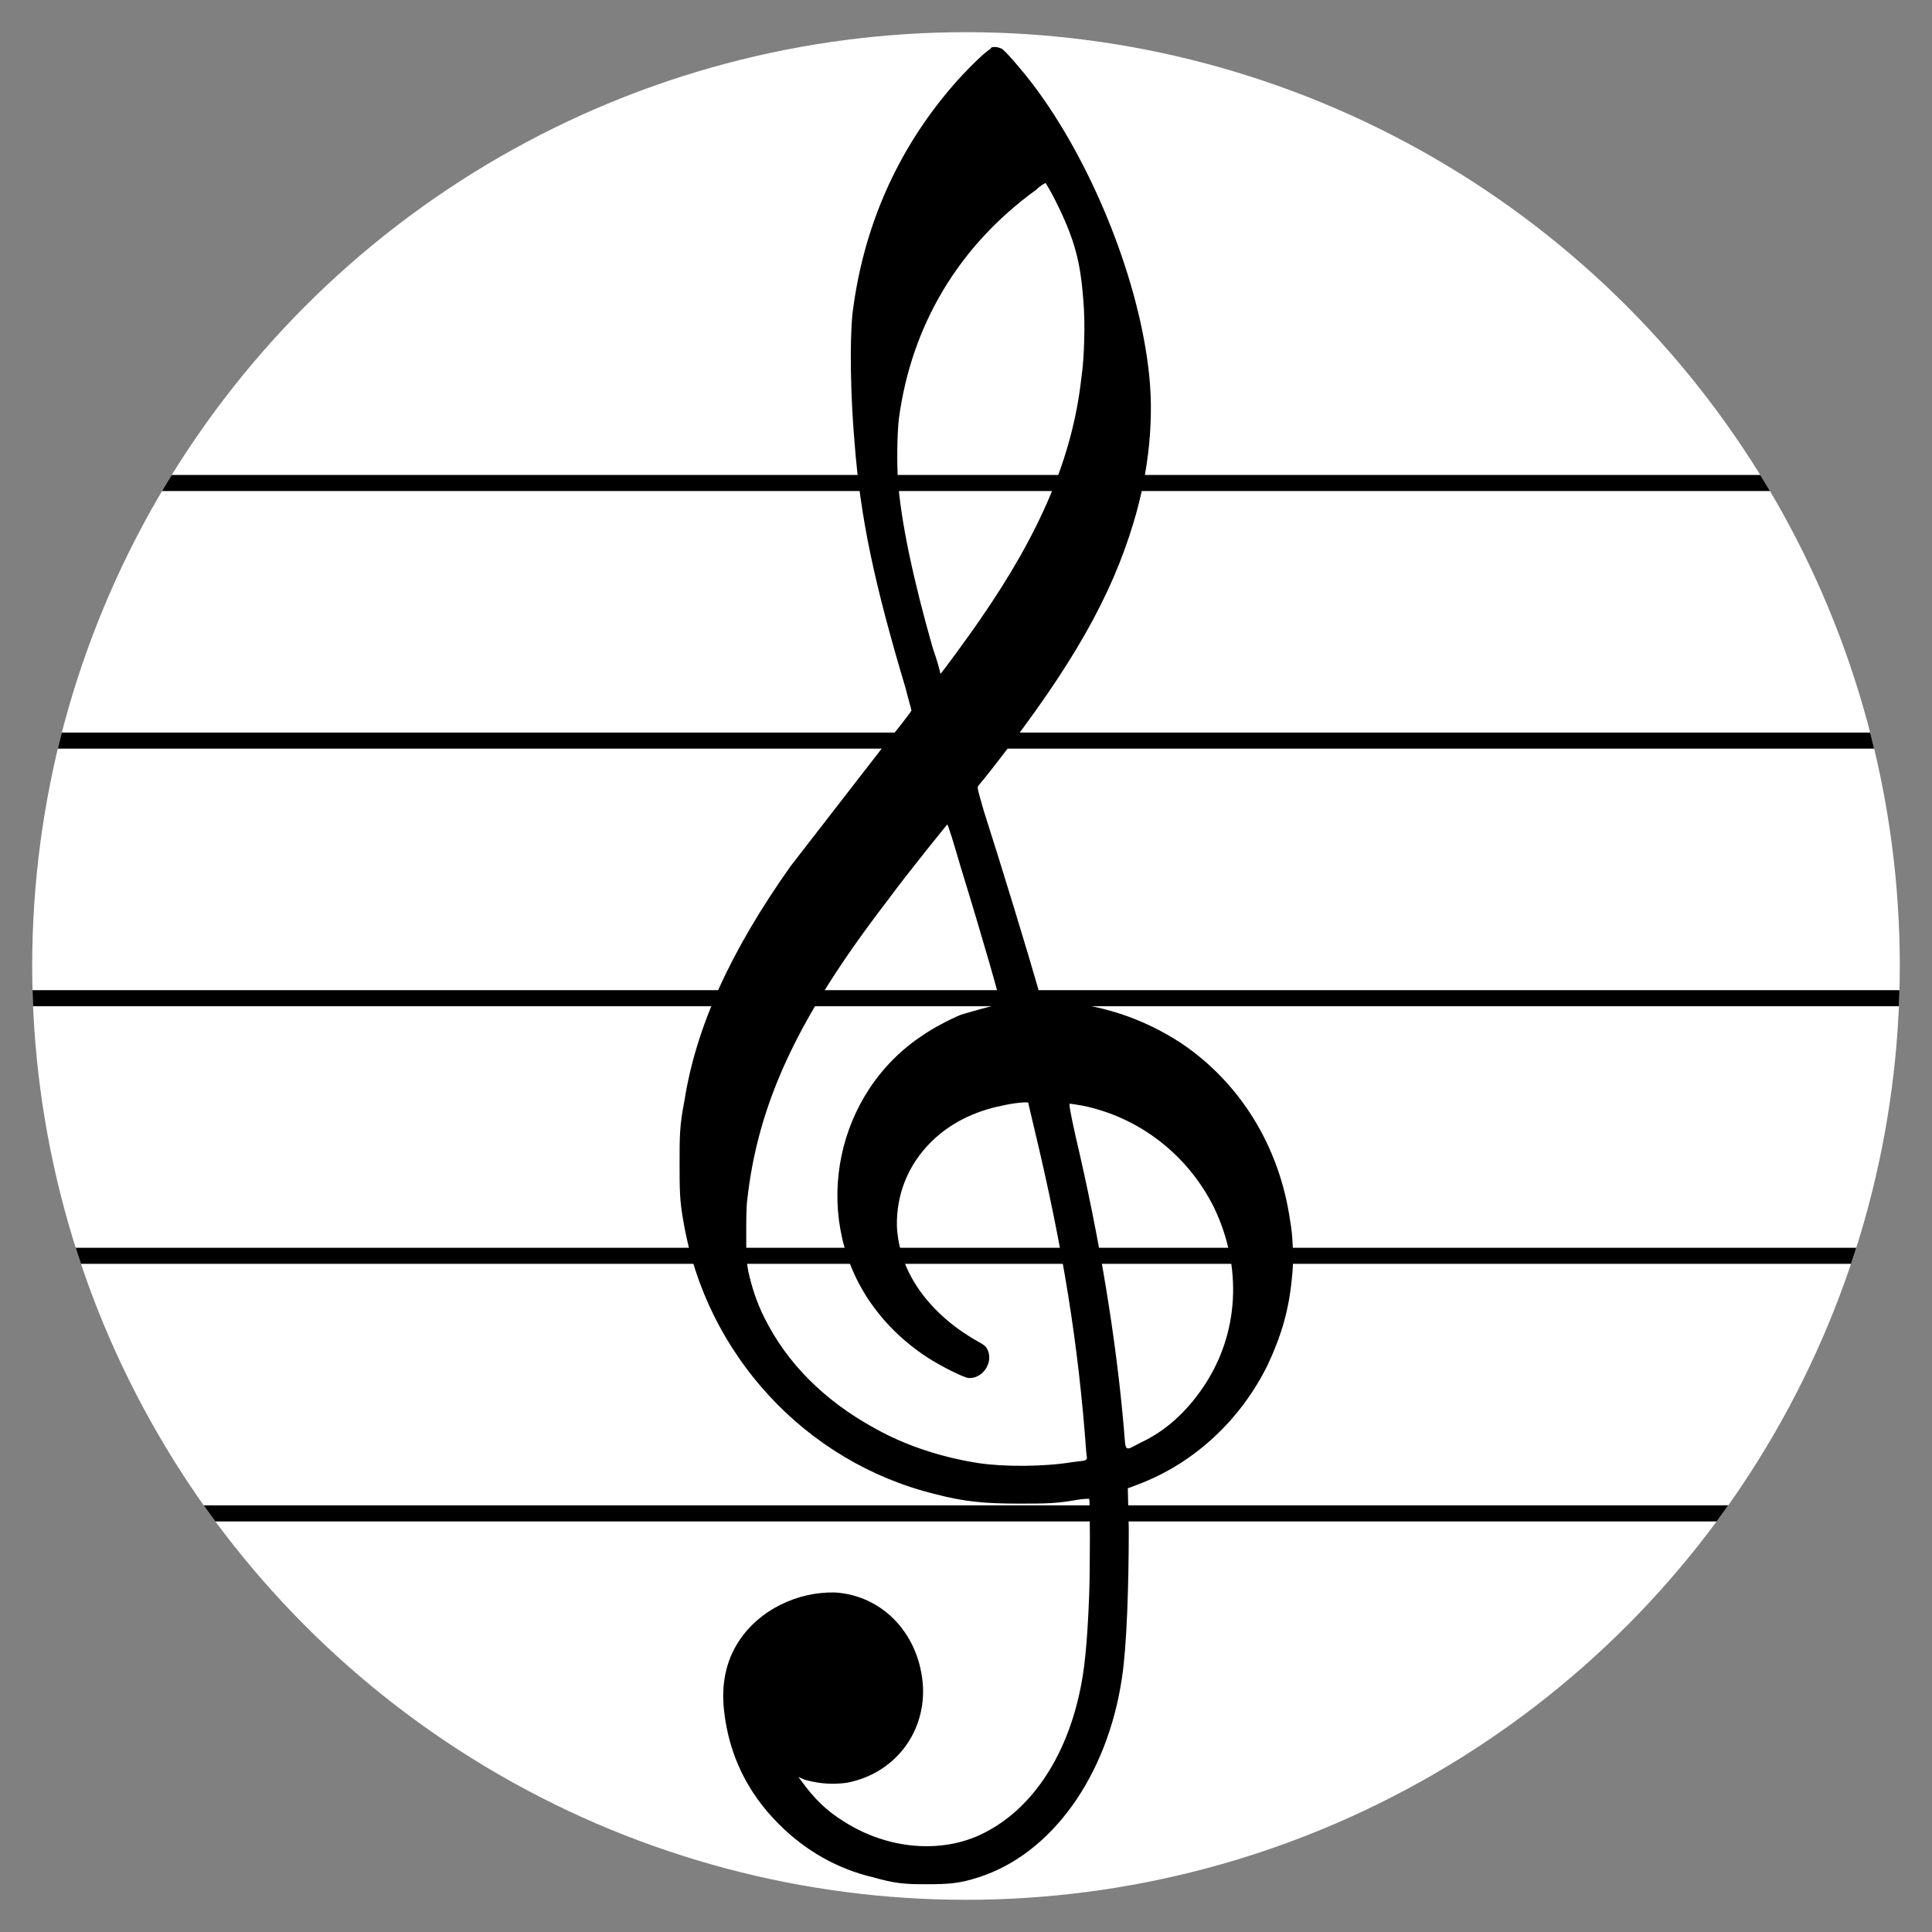 <?xml version="1.0" encoding="UTF-8" standalone="no"?>
<svg xmlns="http://www.w3.org/2000/svg" width="60" height="60">
	<rect width="100%" height="100%" fill="#808080" stroke="none"/>
	<defs>
		<clipPath id="circle">
			<circle cx="30" cy="30" r="29"/>
		</clipPath>
	</defs>
	<g>
		<circle cx="30" cy="30" r="29" stroke="none" fill="white" />
		<line stroke="black" stroke-width="0.5" x1="0" x2="60" y1="15" y2="15" clip-path="url(#circle)" />
		<line stroke="black" stroke-width="0.5" x1="0" x2="60" y1="23" y2="23" clip-path="url(#circle)" />
		<line stroke="black" stroke-width="0.5" x1="0" x2="60" y1="31" y2="31" clip-path="url(#circle)" />
		<line stroke="black" stroke-width="0.5" x1="0" x2="60" y1="39" y2="39" clip-path="url(#circle)" />
		<line stroke="black" stroke-width="0.5" x1="0" x2="60" y1="47" y2="47" clip-path="url(#circle)" />
		<path stroke="none" fill="black" d="M 30.765,1.491 C 30.855,1.431 31.005,1.461 31.125,1.521 C 31.245,1.611 31.695,2.121 32.085,2.631 C 33.855,4.971 35.295,8.481 35.655,11.361 C 35.865,12.921 35.685,14.631 35.205,16.221 C 34.515,18.531 33.285,20.691 30.975,23.661 C 30.675,24.051 30.405,24.381 30.375,24.411 C 30.345,24.471 30.375,24.561 30.555,25.191 C 31.095,26.871 31.935,29.631 32.235,30.681 L 32.325,31.091 L 32.715,31.091 C 34.185,31.191 35.475,31.611 36.675,32.391 C 38.505,33.621 39.735,35.591 40.065,37.906 C 40.155,38.361 40.185,39.196 40.125,39.646 C 40.035,40.671 39.795,41.476 39.375,42.376 C 38.535,44.091 37.095,45.436 35.355,46.096 L 35.025,46.221 L 35.055,47.476 C 35.055,49.221 34.995,51.106 34.845,52.096 C 34.395,55.161 32.655,57.586 30.375,58.306 C 29.805,58.491 29.475,58.516 28.785,58.516 C 28.095,58.521 27.765,58.486 27.135,58.306 C 25.995,58.041 25.005,57.466 24.195,56.656 C 23.205,55.671 22.635,54.491 22.485,53.116 C 22.395,52.311 22.545,51.586 22.935,50.986 C 23.565,50.001 24.765,49.426 25.935,49.456 C 27.435,49.551 28.575,50.776 28.665,52.396 C 28.725,53.871 27.735,55.096 26.295,55.366 C 25.845,55.426 25.455,55.396 25.005,55.276 L 24.795,55.186 L 24.885,55.306 C 25.275,55.846 25.665,56.236 26.205,56.566 C 27.555,57.436 29.265,57.586 30.555,56.926 C 31.995,56.206 33.075,54.646 33.525,52.576 C 33.675,51.916 33.765,51.076 33.825,49.546 C 33.855,48.706 33.855,46.606 33.825,46.546 C 33.795,46.546 33.645,46.546 33.465,46.576 C 32.805,46.696 32.475,46.696 31.635,46.696 C 30.585,46.696 29.925,46.636 29.025,46.396 C 25.005,45.406 21.915,42.046 21.225,37.936 C 21.105,37.276 21.105,36.946 21.105,36.106 C 21.105,35.266 21.105,34.966 21.255,34.186 C 21.615,31.906 22.665,29.566 24.555,26.896 L 27.345,23.296 C 27.885,22.636 28.305,22.096 28.305,22.066 C 28.305,22.036 28.215,21.736 28.125,21.376 C 27.165,18.166 26.715,16.096 26.535,13.696 C 26.415,12.316 26.385,10.606 26.475,9.736 C 26.805,7.066 27.855,4.666 29.595,2.656 C 29.955,2.236 30.585,1.606 30.765,1.516 L 30.765,1.491 z M 32.775,6.226 C 32.625,5.926 32.475,5.686 32.475,5.686 C 32.445,5.686 32.295,5.776 32.175,5.896 C 29.775,7.636 28.305,10.096 27.915,13.006 C 27.855,13.546 27.855,14.416 27.885,14.896 C 27.975,16.186 28.365,18.016 28.965,20.116 C 29.115,20.536 29.205,20.896 29.205,20.926 C 29.205,20.956 30.045,19.816 30.435,19.246 C 32.325,16.516 33.315,14.176 33.585,11.716 C 33.675,11.146 33.705,9.976 33.645,9.346 C 33.555,8.116 33.375,7.426 32.775,6.226 z M 29.835,26.926 C 29.625,26.206 29.445,25.606 29.415,25.606 C 29.415,25.606 28.215,27.076 27.555,27.976 C 24.765,31.606 23.535,34.276 23.205,37.276 C 23.175,37.486 23.175,37.966 23.175,38.356 C 23.175,39.046 23.175,39.106 23.235,39.466 C 23.355,40.006 23.505,40.456 23.745,40.936 C 24.435,42.316 25.575,43.486 27.165,44.356 C 28.125,44.896 29.235,45.256 30.375,45.436 C 31.155,45.556 32.415,45.556 33.315,45.406 C 33.825,45.346 33.765,45.376 33.735,45.106 C 33.495,41.776 33.015,38.776 32.115,35.026 C 32.025,34.636 31.935,34.276 31.935,34.246 C 31.905,34.216 31.515,34.246 31.125,34.336 C 30.225,34.516 29.475,34.906 28.905,35.476 C 28.185,36.196 27.825,37.126 27.855,38.116 C 27.915,39.076 28.335,39.946 29.085,40.696 C 29.445,41.056 29.805,41.326 30.255,41.596 C 30.585,41.776 30.615,41.806 30.675,41.926 C 30.855,42.346 30.495,42.826 30.075,42.796 C 29.895,42.766 29.235,42.436 28.815,42.166 C 28.035,41.656 27.435,41.056 26.955,40.336 C 25.185,37.636 25.965,33.916 28.665,32.146 C 28.965,31.936 29.475,31.666 29.835,31.516 C 30.135,31.426 30.855,31.216 30.975,31.216 C 31.035,31.216 31.065,31.216 31.065,31.186 C 31.095,31.156 30.555,29.266 29.835,26.926 z M 33.615,34.336 C 33.435,34.306 33.255,34.276 33.225,34.276 C 33.195,34.276 33.225,34.486 33.405,35.296 C 34.155,38.476 34.665,41.596 34.905,44.386 C 34.965,45.106 34.905,45.076 35.415,44.806 C 36.195,44.446 36.855,43.846 37.395,43.036 C 38.475,41.416 38.595,39.346 37.695,37.486 C 36.885,35.866 35.385,34.696 33.615,34.336 z" />
  </g>
</svg>
